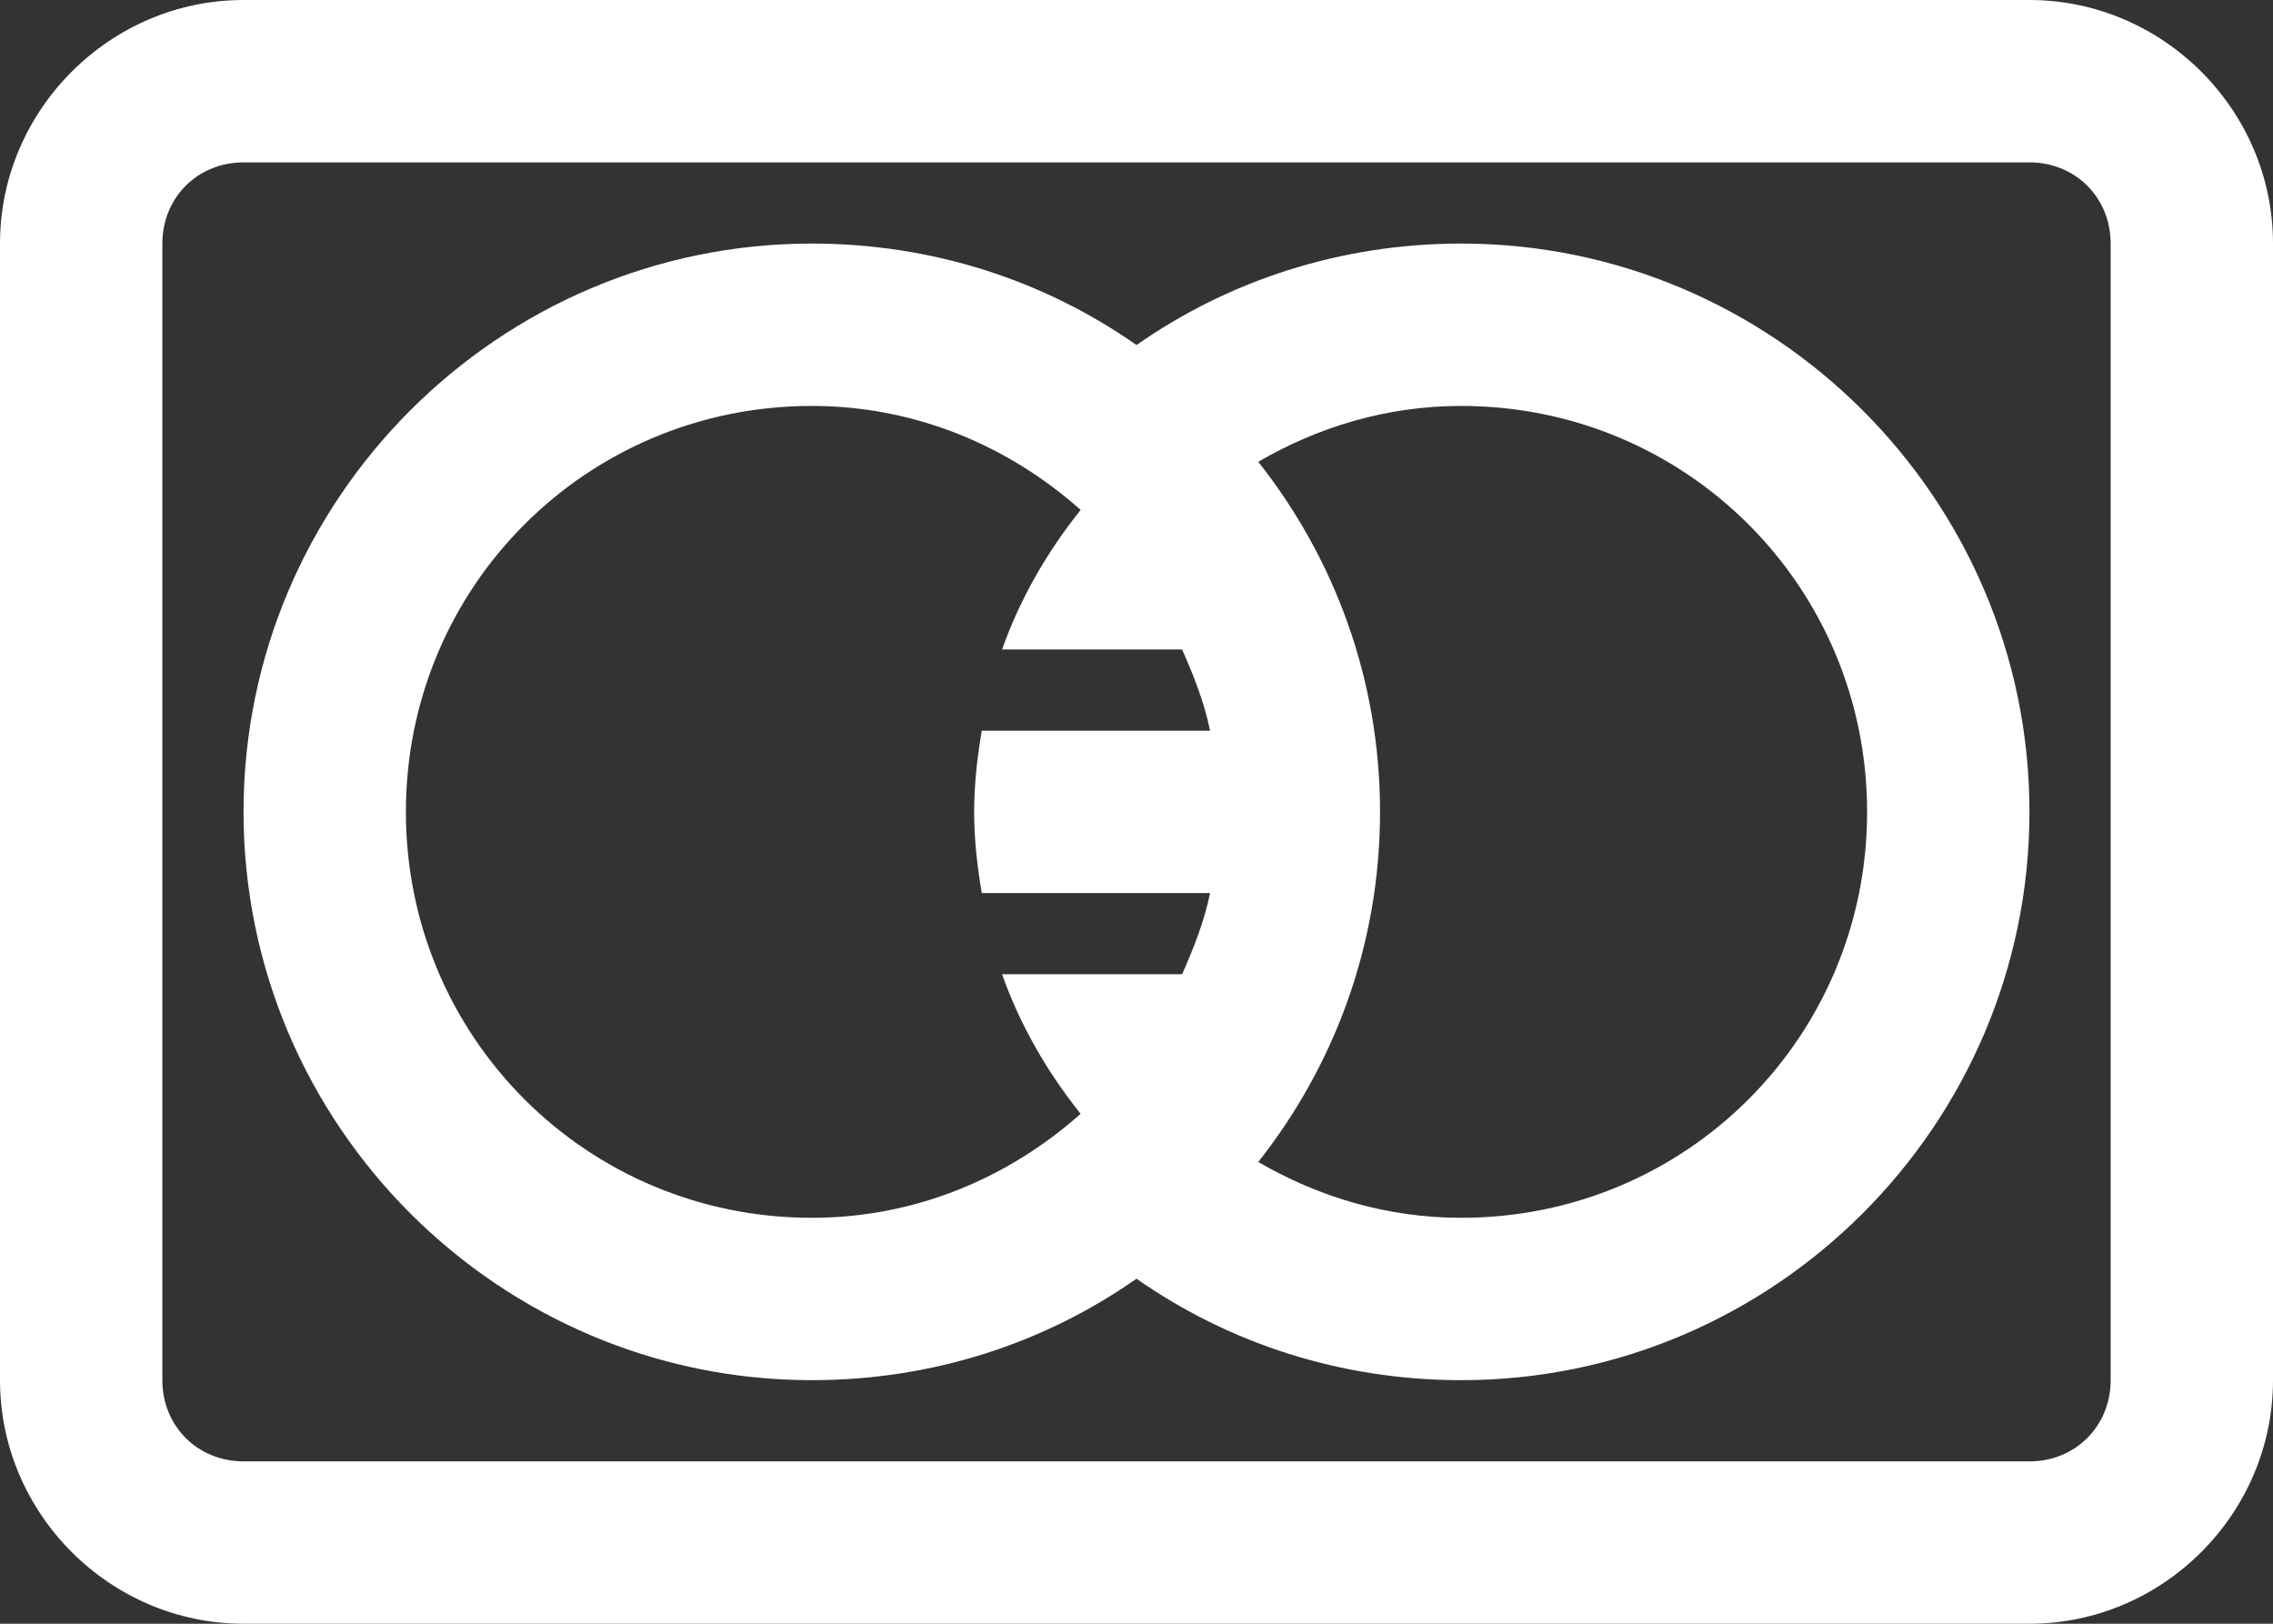 <svg width="28" height="20" viewBox="0 0 28 20" fill="none" xmlns="http://www.w3.org/2000/svg">
<rect x="0" y="0" width="28" height="20" fill="#333333" stroke="none"/>
<path fill-rule="evenodd" clip-rule="evenodd" d="M3 0C1.355 0 0 1.355 0 3V17C0 18.645 1.355 20 3 20H25C26.645 20 28 18.645 28 17V3C28 1.355 26.645 0 25 0H3ZM3 2H25C25.566 2 26 2.434 26 3V17C26 17.566 25.566 18 25 18H3C2.434 18 2 17.566 2 17V3C2 2.434 2.434 2 3 2ZM3 10C3 6.145 6.145 3 10 3C11.484 3 12.863 3.453 14 4.25C15.133 3.457 16.512 3 18 3C21.855 3 25 6.145 25 10C25 13.855 21.855 17 18 17C16.512 17 15.133 16.543 14 15.75C12.863 16.547 11.484 17 10 17C6.145 17 3 13.855 3 10ZM10 5C11.281 5 12.43 5.496 13.312 6.281C12.902 6.793 12.566 7.371 12.344 8H14.562C14.703 8.32 14.836 8.652 14.906 9H12.094C12.039 9.324 12 9.656 12 10C12 10.344 12.039 10.676 12.094 11H14.906C14.836 11.348 14.703 11.68 14.562 12H12.344C12.566 12.629 12.902 13.207 13.312 13.719C12.43 14.504 11.281 15 10 15C7.227 15 5 12.773 5 10C5 7.227 7.227 5 10 5ZM23 10C23 7.227 20.773 5 18 5C17.086 5 16.238 5.258 15.5 5.688C16.441 6.879 17 8.371 17 10C17 11.629 16.441 13.121 15.5 14.312C16.238 14.742 17.086 15 18 15C20.773 15 23 12.773 23 10Z" fill="white"/>
</svg>
